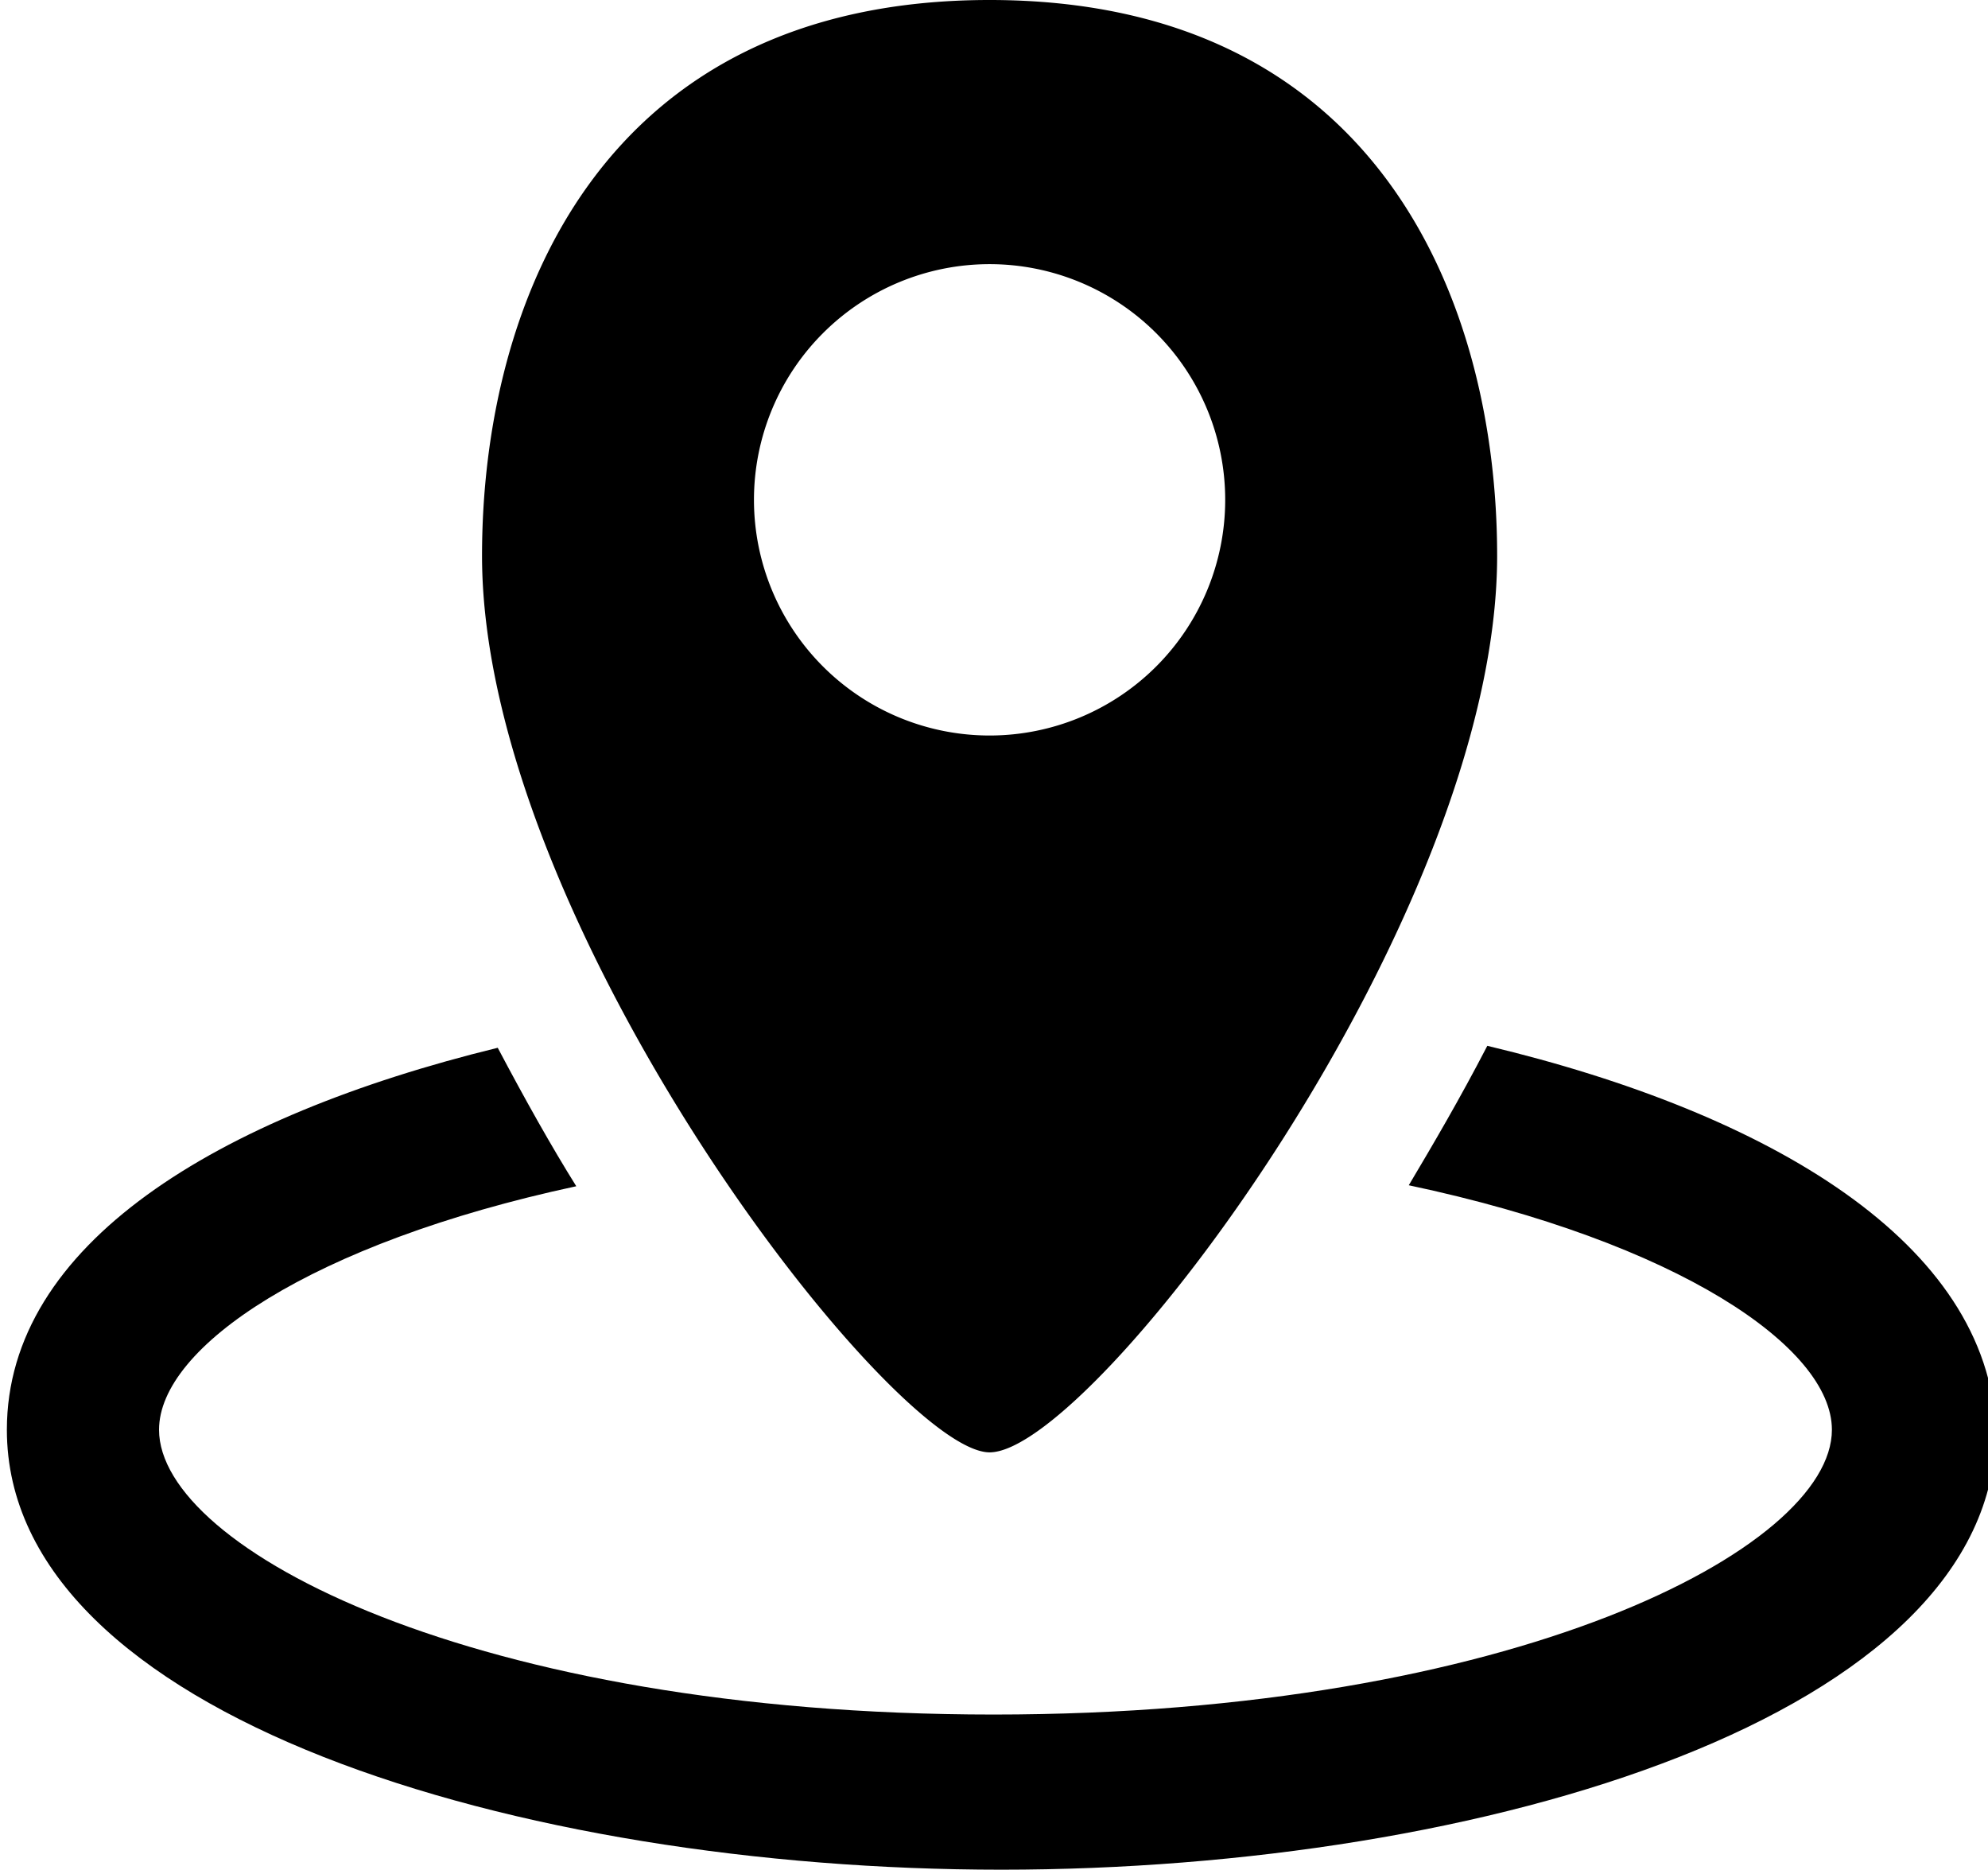 <svg id="Layer_1" data-name="Layer 1" xmlns="http://www.w3.org/2000/svg" viewBox="0 0 20.25 19.04">
  <title>coords-icon</title>
  <g>
    <path d="M15.53,11.7c-.28.54-.55,1-.8,1.42,2.74.58,4.31,1.65,4.31,2.49,0,1.21-3.25,2.9-8.54,2.9S2,16.82,2,15.61c0-.84,1.55-1.9,4.25-2.48-.25-.4-.52-.88-.8-1.41-2.86.7-5,2-5,3.89,0,2.91,5.22,4.48,10.13,4.48s10.13-1.57,10.13-4.48C20.63,13.71,18.42,12.39,15.53,11.7Z" transform="translate(-0.38 -1.05)"/>
    <path d="M10.46,15.84c1.05,0,5.17-5.43,5.17-9.13,0-2.58-1.21-5.66-5.17-5.66S5.29,4.13,5.29,6.71C5.29,10.45,9.47,15.84,10.46,15.84Zm-2.4-9.7a2.4,2.4,0,1,1,2.4,2.4A2.4,2.4,0,0,1,8.06,6.15Z" transform="translate(-0.38 -1.05)"/>
  </g>
</svg>
